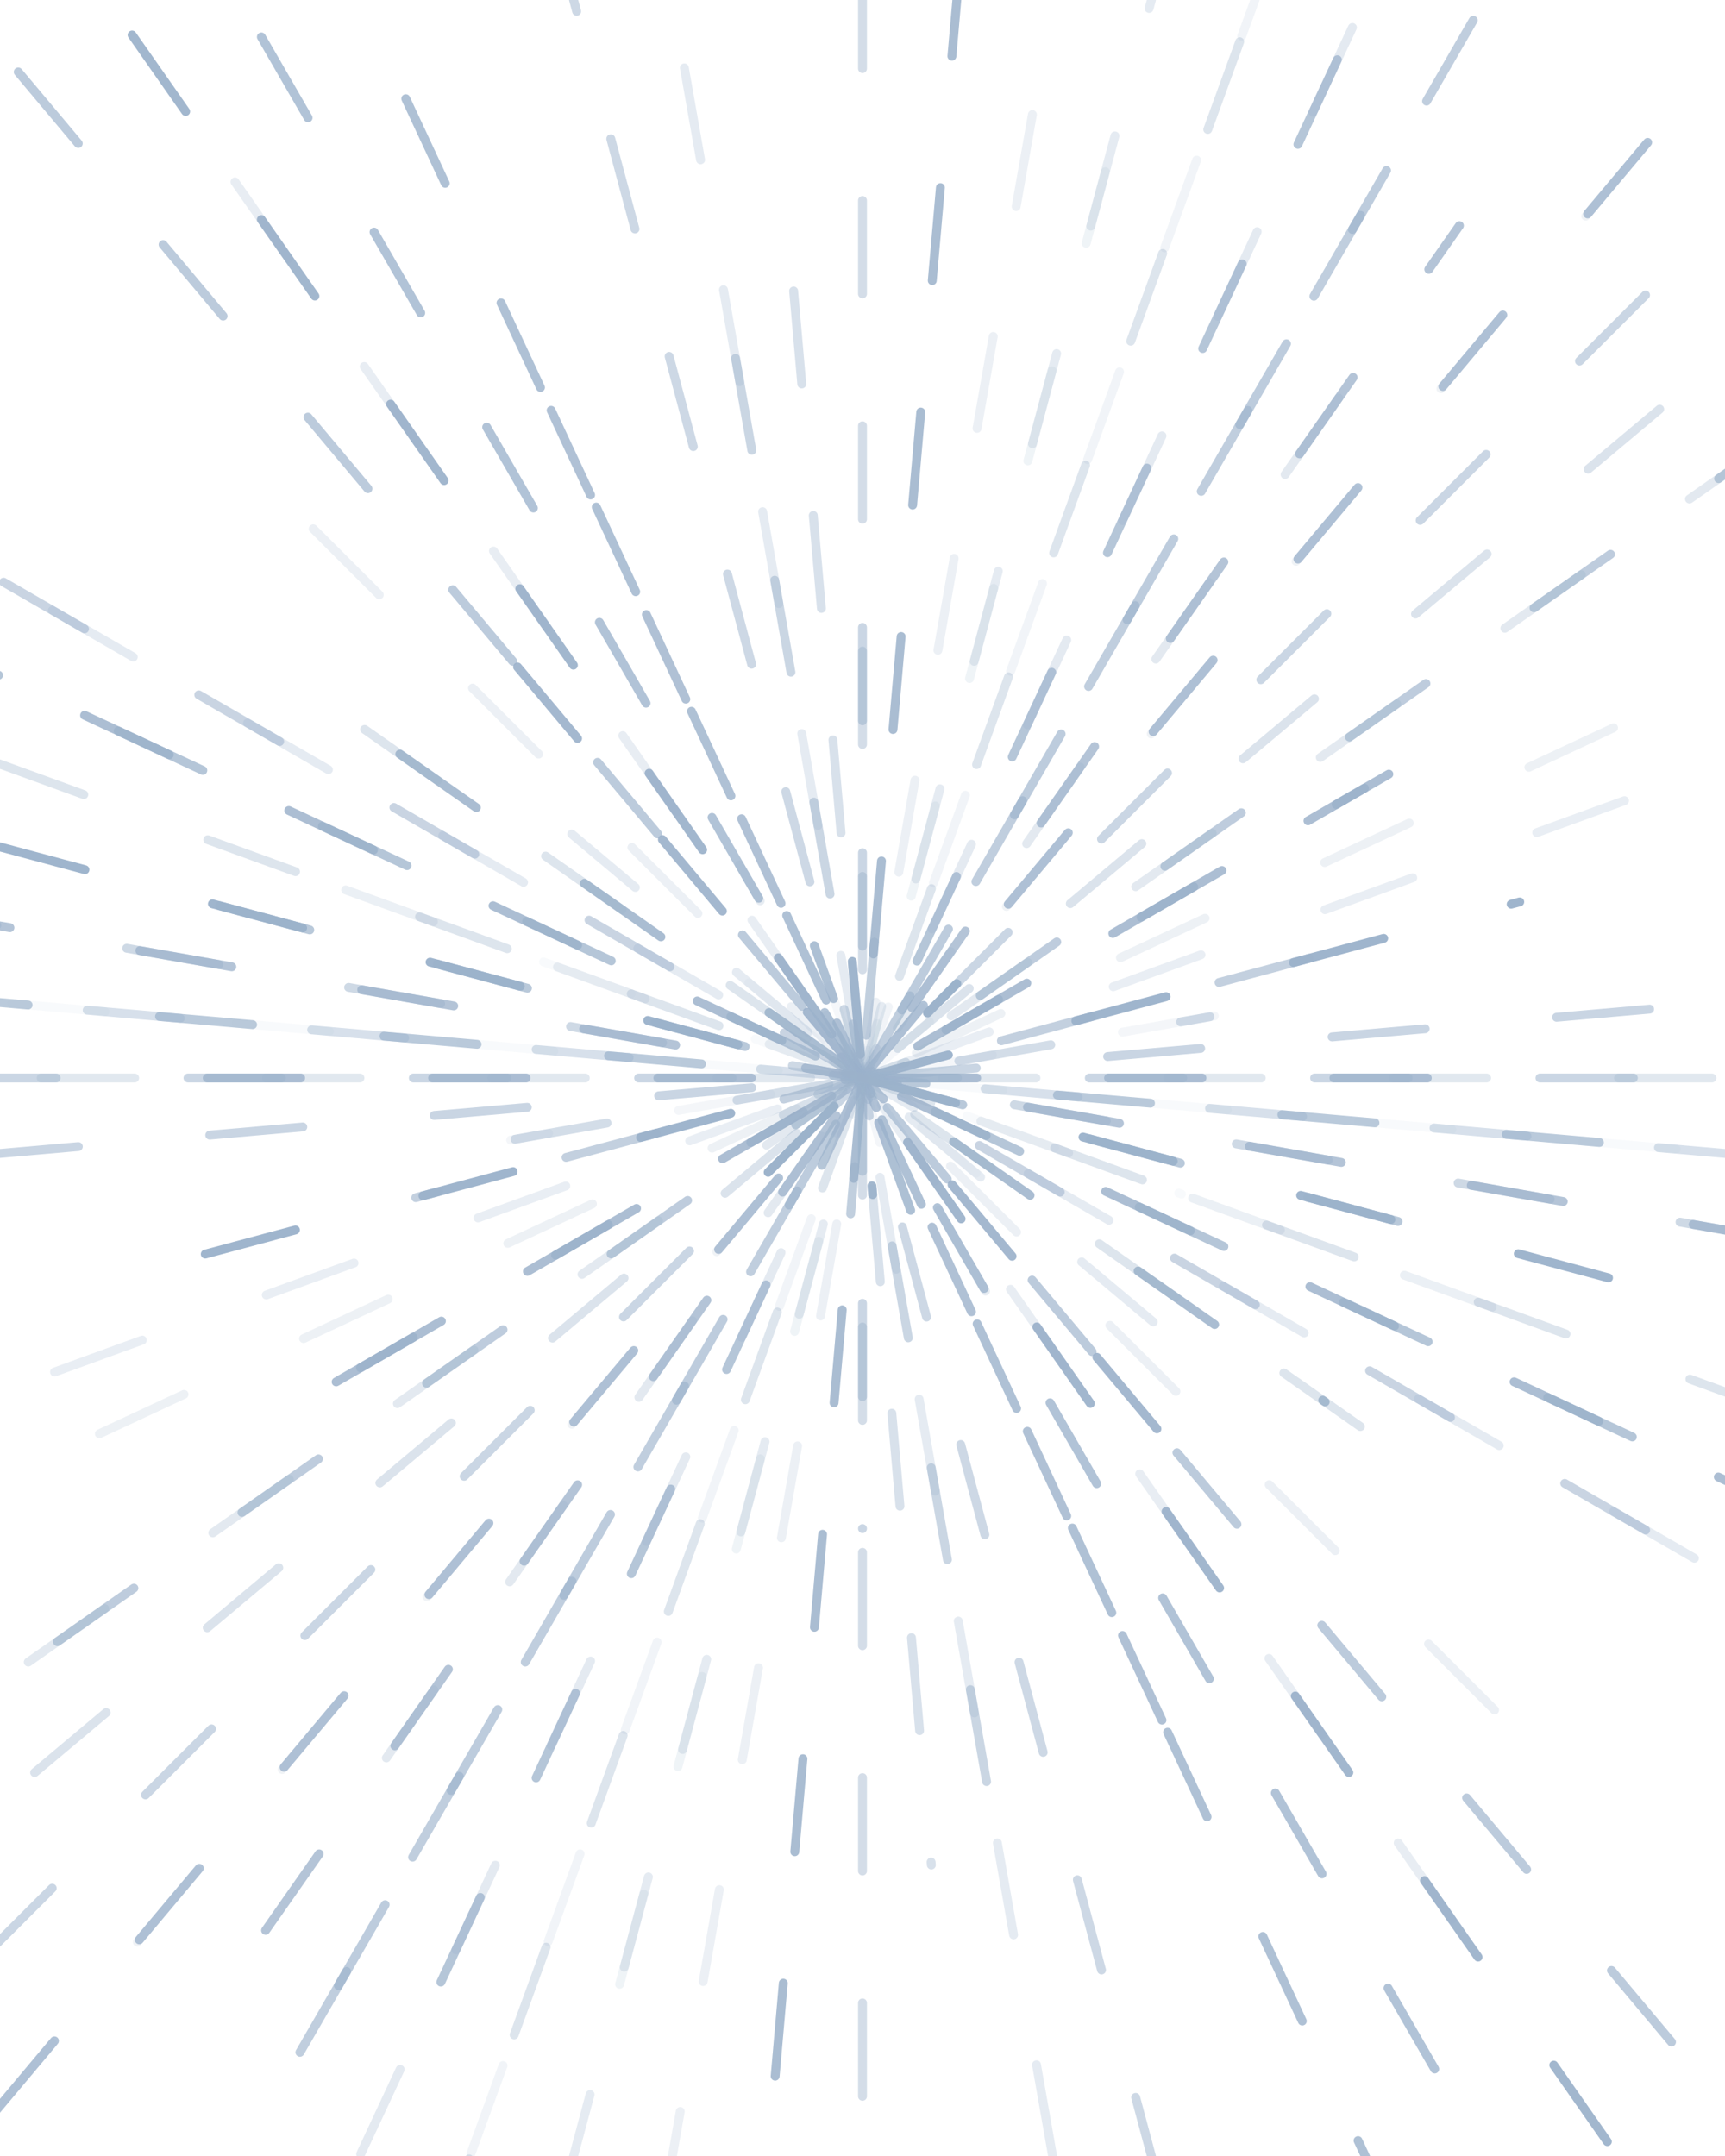 <svg xmlns="http://www.w3.org/2000/svg" version="1.1" xmlns:xlink="http://www.w3.org/1999/xlink" xmlns:svgjs="http://svgjs.dev/svgjs" viewBox="0 0 640 800" opacity="0.83"><g fill="none" stroke-width="3" stroke="#87a2c0" stroke-linecap="round" stroke-dasharray="31.5 44.5" transform="matrix(1.1,0,0,1.1,-32,-40)"><line x1="-337" y1="400" x2="977" y2="400" transform="rotate(0, 320, 400)" opacity="0.29"></line><line x1="-298" y1="400" x2="938" y2="400" transform="rotate(5, 320, 400)" opacity="0.69"></line><line x1="-3.5" y1="400" x2="643.5" y2="400" transform="rotate(10, 320, 400)" opacity="0.76"></line><line x1="95.5" y1="400" x2="544.5" y2="400" transform="rotate(15, 320, 400)" opacity="0.71"></line><line x1="205.5" y1="400" x2="434.5" y2="400" transform="rotate(20, 320, 400)" opacity="0.07"></line><line x1="-273.5" y1="400" x2="913.5" y2="400" transform="rotate(25, 320, 400)" opacity="0.83"></line><line x1="-14.5" y1="400" x2="654.5" y2="400" transform="rotate(30, 320, 400)" opacity="0.54"></line><line x1="129.5" y1="400" x2="510.5" y2="400" transform="rotate(35, 320, 400)" opacity="0.84"></line><line x1="270" y1="400" x2="370" y2="400" transform="rotate(40, 320, 400)" opacity="0.07"></line><line x1="330" y1="400" x2="310" y2="400" transform="rotate(45, 320, 400)" opacity="0.76"></line><line x1="139" y1="400" x2="501" y2="400" transform="rotate(50, 320, 400)" opacity="0.91"></line><line x1="-49" y1="400" x2="689" y2="400" transform="rotate(55, 320, 400)" opacity="0.22"></line><line x1="-313.5" y1="400" x2="953.5" y2="400" transform="rotate(60, 320, 400)" opacity="0.78"></line><line x1="71.5" y1="400" x2="568.5" y2="400" transform="rotate(65, 320, 400)" opacity="0.79"></line><line x1="287" y1="400" x2="353" y2="400" transform="rotate(70, 320, 400)" opacity="0.10"></line><line x1="-388" y1="400" x2="1028" y2="400" transform="rotate(75, 320, 400)" opacity="0.50"></line><line x1="73.5" y1="400" x2="566.5" y2="400" transform="rotate(80, 320, 400)" opacity="0.52"></line><line x1="53.5" y1="400" x2="586.5" y2="400" transform="rotate(85, 320, 400)" opacity="0.38"></line><line x1="168" y1="400" x2="472" y2="400" transform="rotate(90, 320, 400)" opacity="0.53"></line><line x1="274" y1="400" x2="366" y2="400" transform="rotate(95, 320, 400)" opacity="0.61"></line><line x1="329.5" y1="400" x2="310.5" y2="400" transform="rotate(100, 320, 400)" opacity="0.12"></line><line x1="-389" y1="400" x2="1029" y2="400" transform="rotate(105, 320, 400)" opacity="0.25"></line><line x1="-389.5" y1="400" x2="1029.5" y2="400" transform="rotate(110, 320, 400)" opacity="0.14"></line><line x1="-59" y1="400" x2="699" y2="400" transform="rotate(115, 320, 400)" opacity="0.74"></line><line x1="-320" y1="400" x2="960" y2="400" transform="rotate(120, 320, 400)" opacity="0.63"></line><line x1="40" y1="400" x2="600" y2="400" transform="rotate(125, 320, 400)" opacity="0.28"></line><line x1="-319" y1="400" x2="959" y2="400" transform="rotate(130, 320, 400)" opacity="0.15"></line><line x1="-129.5" y1="400" x2="769.5" y2="400" transform="rotate(135, 320, 400)" opacity="0.53"></line><line x1="290.5" y1="400" x2="349.5" y2="400" transform="rotate(140, 320, 400)" opacity="0.10"></line><line x1="-292" y1="400" x2="932" y2="400" transform="rotate(145, 320, 400)" opacity="0.65"></line><line x1="115" y1="400" x2="525" y2="400" transform="rotate(150, 320, 400)" opacity="0.83"></line><line x1="349.5" y1="400" x2="290.5" y2="400" transform="rotate(155, 320, 400)" opacity="0.38"></line><line x1="336" y1="400" x2="304" y2="400" transform="rotate(160, 320, 400)" opacity="0.42"></line><line x1="164" y1="400" x2="476" y2="400" transform="rotate(165, 320, 400)" opacity="0.59"></line><line x1="199.5" y1="400" x2="440.5" y2="400" transform="rotate(170, 320, 400)" opacity="0.11"></line><line x1="-22.5" y1="400" x2="662.5" y2="400" transform="rotate(175, 320, 400)" opacity="0.55"></line><line x1="-320" y1="400" x2="960" y2="400" transform="rotate(180, 320, 400)" opacity="0.53"></line><line x1="-361" y1="400" x2="1001" y2="400" transform="rotate(185, 320, 400)" opacity="0.41"></line><line x1="-295.5" y1="400" x2="935.5" y2="400" transform="rotate(190, 320, 400)" opacity="0.49"></line><line x1="-320.5" y1="400" x2="960.5" y2="400" transform="rotate(195, 320, 400)" opacity="0.96"></line><line x1="94" y1="400" x2="546" y2="400" transform="rotate(200, 320, 400)" opacity="0.20"></line><line x1="-118.5" y1="400" x2="758.5" y2="400" transform="rotate(205, 320, 400)" opacity="0.74"></line><line x1="-384" y1="400" x2="1024" y2="400" transform="rotate(210, 320, 400)" opacity="0.26"></line><line x1="115" y1="400" x2="525" y2="400" transform="rotate(215, 320, 400)" opacity="0.34"></line><line x1="192" y1="400" x2="448" y2="400" transform="rotate(220, 320, 400)" opacity="0.26"></line><line x1="18.5" y1="400" x2="621.5" y2="400" transform="rotate(225, 320, 400)" opacity="0.19"></line><line x1="-408.5" y1="400" x2="1048.5" y2="400" transform="rotate(230, 320, 400)" opacity="0.67"></line><line x1="-118" y1="400" x2="758" y2="400" transform="rotate(235, 320, 400)" opacity="0.93"></line><line x1="237" y1="400" x2="403" y2="400" transform="rotate(240, 320, 400)" opacity="0.24"></line><line x1="-335" y1="400" x2="975" y2="400" transform="rotate(245, 320, 400)" opacity="0.80"></line><line x1="272.5" y1="400" x2="367.5" y2="400" transform="rotate(250, 320, 400)" opacity="0.82"></line><line x1="297.5" y1="400" x2="342.5" y2="400" transform="rotate(255, 320, 400)" opacity="0.11"></line><line x1="-353.5" y1="400" x2="993.5" y2="400" transform="rotate(260, 320, 400)" opacity="0.25"></line><line x1="359.5" y1="400" x2="280.5" y2="400" transform="rotate(265, 320, 400)" opacity="0.93"></line><line x1="-175.5" y1="400" x2="815.5" y2="400" transform="rotate(270, 320, 400)" opacity="0.43"></line><line x1="-94" y1="400" x2="734" y2="400" transform="rotate(275, 320, 400)" opacity="0.84"></line><line x1="-65.5" y1="400" x2="705.5" y2="400" transform="rotate(280, 320, 400)" opacity="0.19"></line><line x1="3.5" y1="400" x2="636.5" y2="400" transform="rotate(285, 320, 400)" opacity="0.16"></line><line x1="-403.5" y1="400" x2="1043.5" y2="400" transform="rotate(290, 320, 400)" opacity="0.34"></line><line x1="-308.5" y1="400" x2="948.5" y2="400" transform="rotate(295, 320, 400)" opacity="0.27"></line><line x1="-33.5" y1="400" x2="673.5" y2="400" transform="rotate(300, 320, 400)" opacity="0.66"></line><line x1="-31" y1="400" x2="671" y2="400" transform="rotate(305, 320, 400)" opacity="0.76"></line><line x1="-287.5" y1="400" x2="927.5" y2="400" transform="rotate(310, 320, 400)" opacity="0.78"></line><line x1="275" y1="400" x2="365" y2="400" transform="rotate(315, 320, 400)" opacity="0.98"></line><line x1="-196.5" y1="400" x2="836.5" y2="400" transform="rotate(320, 320, 400)" opacity="0.36"></line><line x1="-403.5" y1="400" x2="1043.5" y2="400" transform="rotate(325, 320, 400)" opacity="0.28"></line><line x1="124.5" y1="400" x2="515.5" y2="400" transform="rotate(330, 320, 400)" opacity="0.83"></line><line x1="-192" y1="400" x2="832" y2="400" transform="rotate(335, 320, 400)" opacity="0.18"></line><line x1="-274" y1="400" x2="914" y2="400" transform="rotate(340, 320, 400)" opacity="0.23"></line><line x1="90.5" y1="400" x2="549.5" y2="400" transform="rotate(345, 320, 400)" opacity="0.96"></line><line x1="201" y1="400" x2="439" y2="400" transform="rotate(350, 320, 400)" opacity="0.44"></line><line x1="326" y1="400" x2="314" y2="400" transform="rotate(355, 320, 400)" opacity="0.73"></line><line x1="99" y1="400" x2="541" y2="400" transform="rotate(360, 320, 400)" opacity="0.78"></line><line x1="-272" y1="400" x2="912" y2="400" transform="rotate(365, 320, 400)" opacity="0.07"></line><line x1="319.5" y1="400" x2="320.5" y2="400" transform="rotate(370, 320, 400)" opacity="0.09"></line><line x1="326" y1="400" x2="314" y2="400" transform="rotate(375, 320, 400)" opacity="0.94"></line><line x1="-143" y1="400" x2="783" y2="400" transform="rotate(380, 320, 400)" opacity="0.34"></line></g></svg>